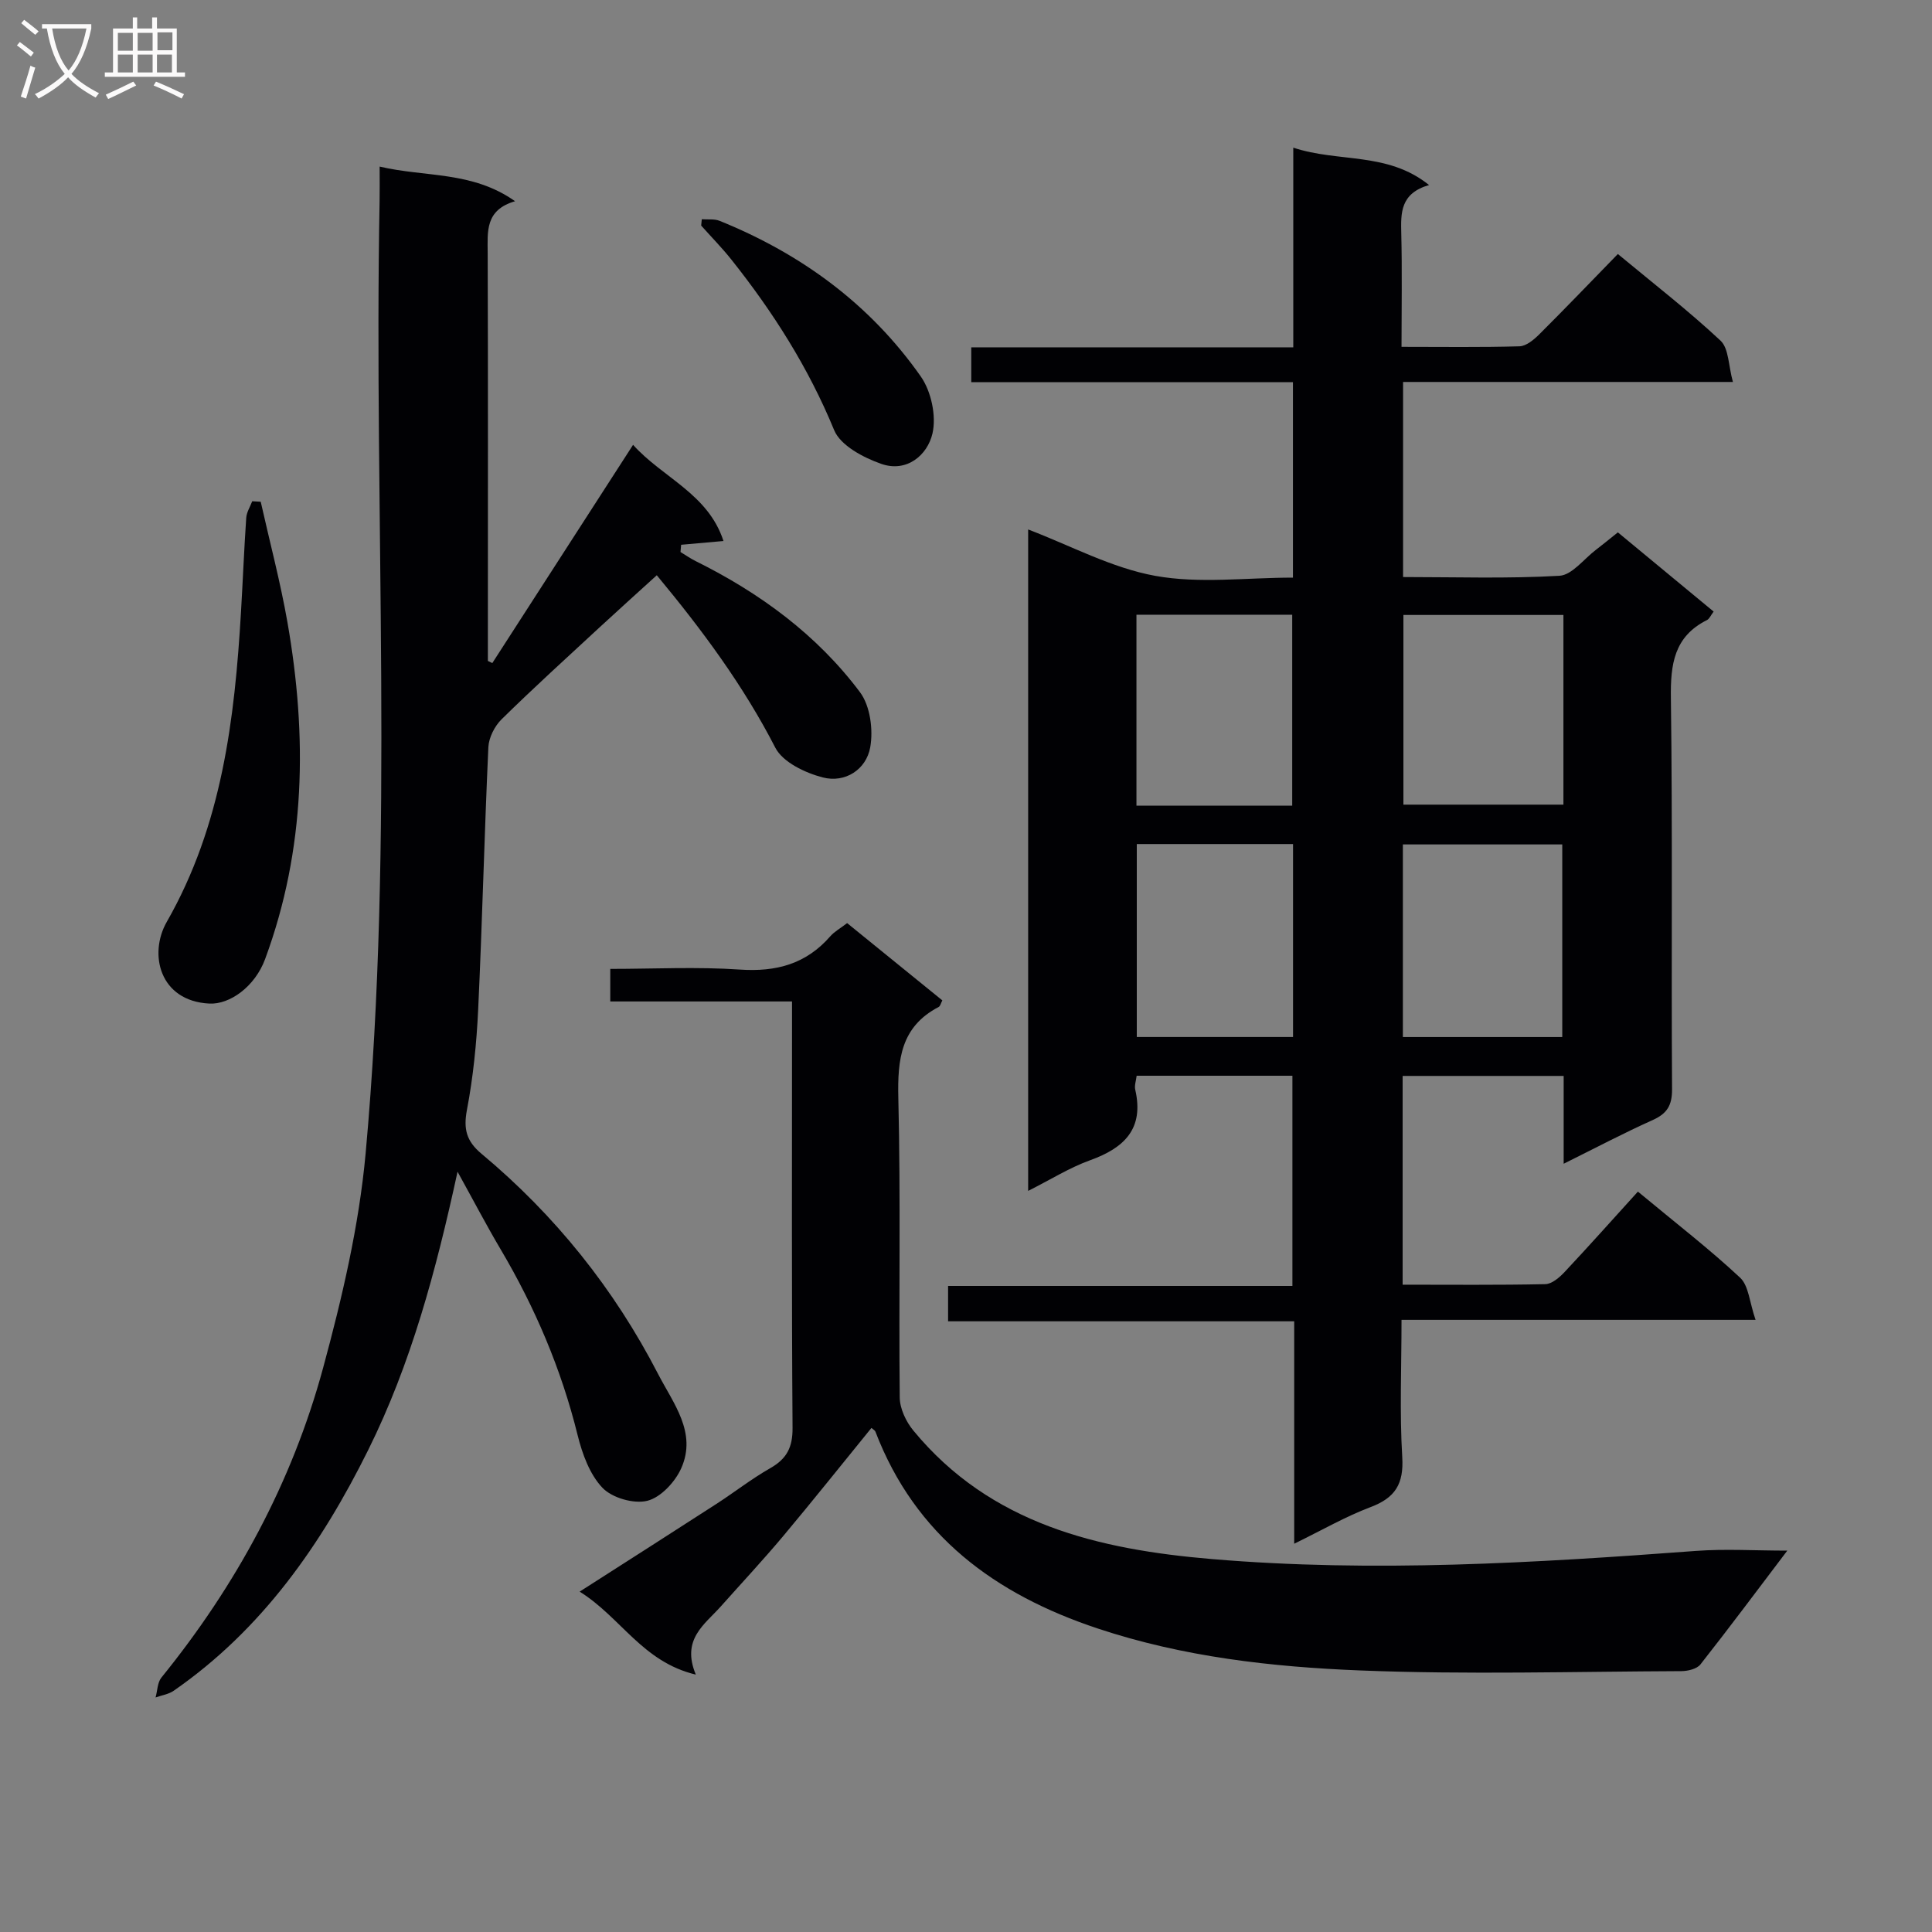 <svg enable-background="new 0 0 400 400" viewBox="0 0 400 400" xmlns="http://www.w3.org/2000/svg"><rect x="0" y="0" width="400" height="400" fill="#808080" stroke="none"/><g fill="#010104"><path d="m323.74 240.94c0-6.66 0-12.27 0-18.18-11.32 0-22.21 0-33.34 0v43.22c9.99 0 19.77.1 29.54-.11 1.36-.03 2.93-1.38 3.99-2.51 5.11-5.45 10.08-11.03 15.18-16.65 8.01 6.65 14.87 11.94 21.16 17.82 1.79 1.67 1.94 5.09 3.2 8.73-25.12 0-48.85 0-73.3 0 0 9.9-.41 19.18.15 28.4.34 5.56-1.44 8.44-6.56 10.37-5.2 1.96-10.07 4.78-15.81 7.58 0-15.77 0-30.67 0-46.05-24.08 0-47.69 0-71.66 0 0-2.57 0-4.65 0-7.32h71.29c0-14.78 0-29 0-43.52-10.74 0-21.33 0-32.25 0-.12 1.03-.49 2.03-.29 2.89 1.86 8.09-2.26 12.05-9.33 14.6-4.28 1.54-8.22 4.03-12.84 6.35 0-46.23 0-91.66 0-136.94 8.78 3.34 17.27 7.96 26.29 9.6 9.16 1.66 18.85.37 28.53.37 0-13.72 0-26.81 0-40.47-22.26 0-44.32 0-66.6 0 0-2.64 0-4.7 0-7.21h66.67c0-13.82 0-27.21 0-41.34 9.43 3.13 19.47.8 28.11 7.74-5.97 1.73-5.86 5.78-5.75 10.09.19 7.61.05 15.23.05 23.41 8.52 0 16.48.12 24.42-.11 1.39-.04 2.96-1.35 4.07-2.45 5.42-5.4 10.72-10.93 16.3-16.66 7.41 6.15 14.63 11.74 21.26 17.94 1.72 1.61 1.62 5.17 2.56 8.55-23.49 0-45.74 0-68.29 0v40.39c10.84 0 21.63.36 32.37-.26 2.61-.15 5.06-3.48 7.55-5.37 1.43-1.09 2.82-2.24 4.55-3.62 6.64 5.49 13.14 10.87 19.83 16.4-.61.8-.88 1.51-1.38 1.76-6.82 3.41-7.57 9.15-7.47 16.13.36 26.99.07 53.99.24 80.99.02 3.37-1.03 5.06-4.02 6.4-5.91 2.65-11.63 5.67-18.42 9.04zm-33.29-26.23h33c0-13.47 0-26.64 0-39.88-11.25 0-22.11 0-33 0zm33.24-87.39c-11.33 0-22.2 0-33.13 0v39.27h33.13c0-13.19 0-25.97 0-39.27zm-88.33 47.43v39.95h32.35c0-13.4 0-26.5 0-39.95-10.89 0-21.63 0-32.35 0zm32.18-7.95c0-13.56 0-26.58 0-39.53-10.97 0-21.54 0-32.25 0v39.53z"/><path d="m94.73 242.59c-4.51 20.75-9.66 39.8-18.48 57.58-9.71 19.59-22 37.21-40.3 49.89-1.06.73-2.48.93-3.74 1.38.39-1.39.38-3.1 1.21-4.12 15.49-19.11 27.04-40.4 33.47-64.09 3.94-14.52 7.43-29.4 8.8-44.33 6-65.63 1.66-131.47 2.9-197.21.04-2.12.01-4.24.01-7.2 9.54 2.24 19.11.88 28.04 7.17-6.23 1.81-5.69 6.28-5.67 10.77.09 26.32.04 52.65.04 78.98v5.43c.31.15.61.29.92.44 9.55-14.8 19.1-29.6 29.14-45.18 6.13 6.83 15.53 10.1 18.72 19.91-3.3.29-6.03.53-8.77.78-.04.5-.09 1-.13 1.5 1.04.63 2.05 1.34 3.14 1.88 13.3 6.6 25.1 15.24 34.02 27.14 2.12 2.83 2.77 7.79 2.12 11.42-.82 4.58-5.17 7.43-9.82 6.23-3.64-.94-8.28-3.15-9.83-6.16-6.6-12.83-15.04-24.25-24.54-35.7-4.02 3.66-7.91 7.15-11.75 10.7-6.84 6.33-13.75 12.6-20.39 19.13-1.44 1.42-2.63 3.78-2.73 5.76-.83 18.11-1.26 36.23-2.11 54.33-.33 6.96-1.03 13.96-2.33 20.79-.75 3.96-.09 6.46 2.99 9.04 15.26 12.73 27.49 27.98 36.6 45.64 3.13 6.06 8.07 12.1 4.79 19.48-1.26 2.84-4.24 6.05-7.02 6.75-2.8.7-7.3-.59-9.3-2.69-2.64-2.77-4.18-7.02-5.14-10.9-3.38-13.67-8.81-26.41-15.95-38.49-2.87-4.84-5.47-9.83-8.91-16.05z"/><path d="m120.01 329.53c10.09-6.46 19.19-12.26 28.25-18.12 3.78-2.44 7.34-5.24 11.23-7.45 3.4-1.94 4.63-4.3 4.6-8.33-.2-27.5-.11-54.99-.11-82.49 0-1.79 0-3.58 0-5.8-12.74 0-25 0-37.63 0 0-2.31 0-4.19 0-6.74 8.98 0 17.95-.47 26.84.14 7.52.51 13.7-1.15 18.7-6.88.85-.98 2.07-1.64 3.5-2.74 6.56 5.33 13.09 10.63 19.71 16-.32.61-.43 1.19-.76 1.36-7.82 4.09-8.54 10.84-8.35 18.86.5 20.65.08 41.33.29 61.99.02 2.31 1.3 5.01 2.82 6.85 16.01 19.43 38.38 24.63 61.82 26.61 33.43 2.82 66.84.8 100.22-1.69 6.06-.45 12.19-.06 18.9-.06-6.13 8.09-11.96 15.91-17.99 23.57-.74.93-2.6 1.37-3.94 1.38-22.16.09-44.34.74-66.46-.14-18.37-.73-36.69-2.8-54.39-8.69-21.24-7.07-37.76-19.18-46.02-40.77-.1-.26-.46-.43-.82-.75-6.08 7.47-12.08 15-18.26 22.38-4.17 4.97-8.6 9.72-12.92 14.57-3.36 3.77-8.23 6.79-5.18 14.12-11.1-2.66-15.48-11.84-24.05-17.18z"/><path d="m53.98 103.88c1.86 8.31 4.06 16.56 5.53 24.94 4.13 23.59 3.8 46.96-4.62 69.74-2.12 5.75-7.35 9.44-11.55 9.22-10.34-.53-12.6-10.29-8.81-16.92 11.42-19.98 14.06-41.92 15.37-64.24.38-6.47.64-12.95 1.08-19.41.08-1.17.81-2.29 1.24-3.43.59.04 1.18.07 1.76.1z"/><path d="m145.3 45.39c1.23.1 2.59-.11 3.68.33 16.9 6.83 31.16 17.26 41.65 32.21 2.17 3.09 3.26 8.19 2.43 11.81-1.05 4.53-5.36 8.14-10.6 6.3-3.7-1.29-8.45-3.8-9.76-6.99-5.32-12.94-12.66-24.48-21.29-35.32-1.95-2.45-4.16-4.69-6.24-7.03.04-.42.08-.87.13-1.31z"/></g><path d="m6.4 11.7c-1-.8-1.9-1.6-2.9-2.3l.6-.7c.9.7 1.9 1.4 2.9 2.2zm-2.1 8.3c.7-2.1 1.4-4.2 2-6.4.2.1.6.3 1 .4-.7 2.3-1.3 4.4-1.9 6.4zm3-12.8c-1.1-.9-2.1-1.7-2.9-2.4l.6-.7c1 .8 2 1.5 3 2.4zm1.4-1.3v-.9h10.2v.9c-.9 4.2-2.3 7.3-4.1 9.4 1.3 1.4 3.2 2.7 5.7 4-.2.2-.4.5-.7.9-2.5-1.4-4.4-2.7-5.7-4.2-1.4 1.5-3.5 3-6.1 4.4 0 0 0 0-.1-.1-.3-.4-.5-.7-.7-.8 2.7-1.3 4.7-2.8 6.2-4.2-1.8-2.2-3-5.3-3.7-9.4zm9.2 0h-7.1c.6 3.8 1.7 6.7 3.4 8.7 1.7-2 2.9-4.8 3.7-8.7z" fill="#fbfafa"/><path d="m31.6 3.6h.9v2.3h4.1v9.1h1.7v.9h-16.6v-.9h1.7v-9.1h4.1v-2.3h.9v2.3h3.1v-2.3zm-4 13.3.6.8c-1.9.9-3.8 1.9-5.8 2.8-.2-.3-.3-.6-.5-.9 2-.9 3.9-1.8 5.7-2.7zm-3.2-10.1v3.7h3.1v-3.7zm0 4.5v3.7h3.1v-3.7zm4.1-4.5v3.7h3.1v-3.7zm0 4.5v3.7h3.1v-3.7zm9.1 9.1c-2.1-1.1-4.1-2-5.8-2.7l.5-.8c2.2.9 4.1 1.8 5.8 2.6zm-1.9-13.7h-3.1v3.7h3.1v-3.6zm-3.2 4.6v3.7h3.1v-3.7z" fill="#fbfafa"/></svg>